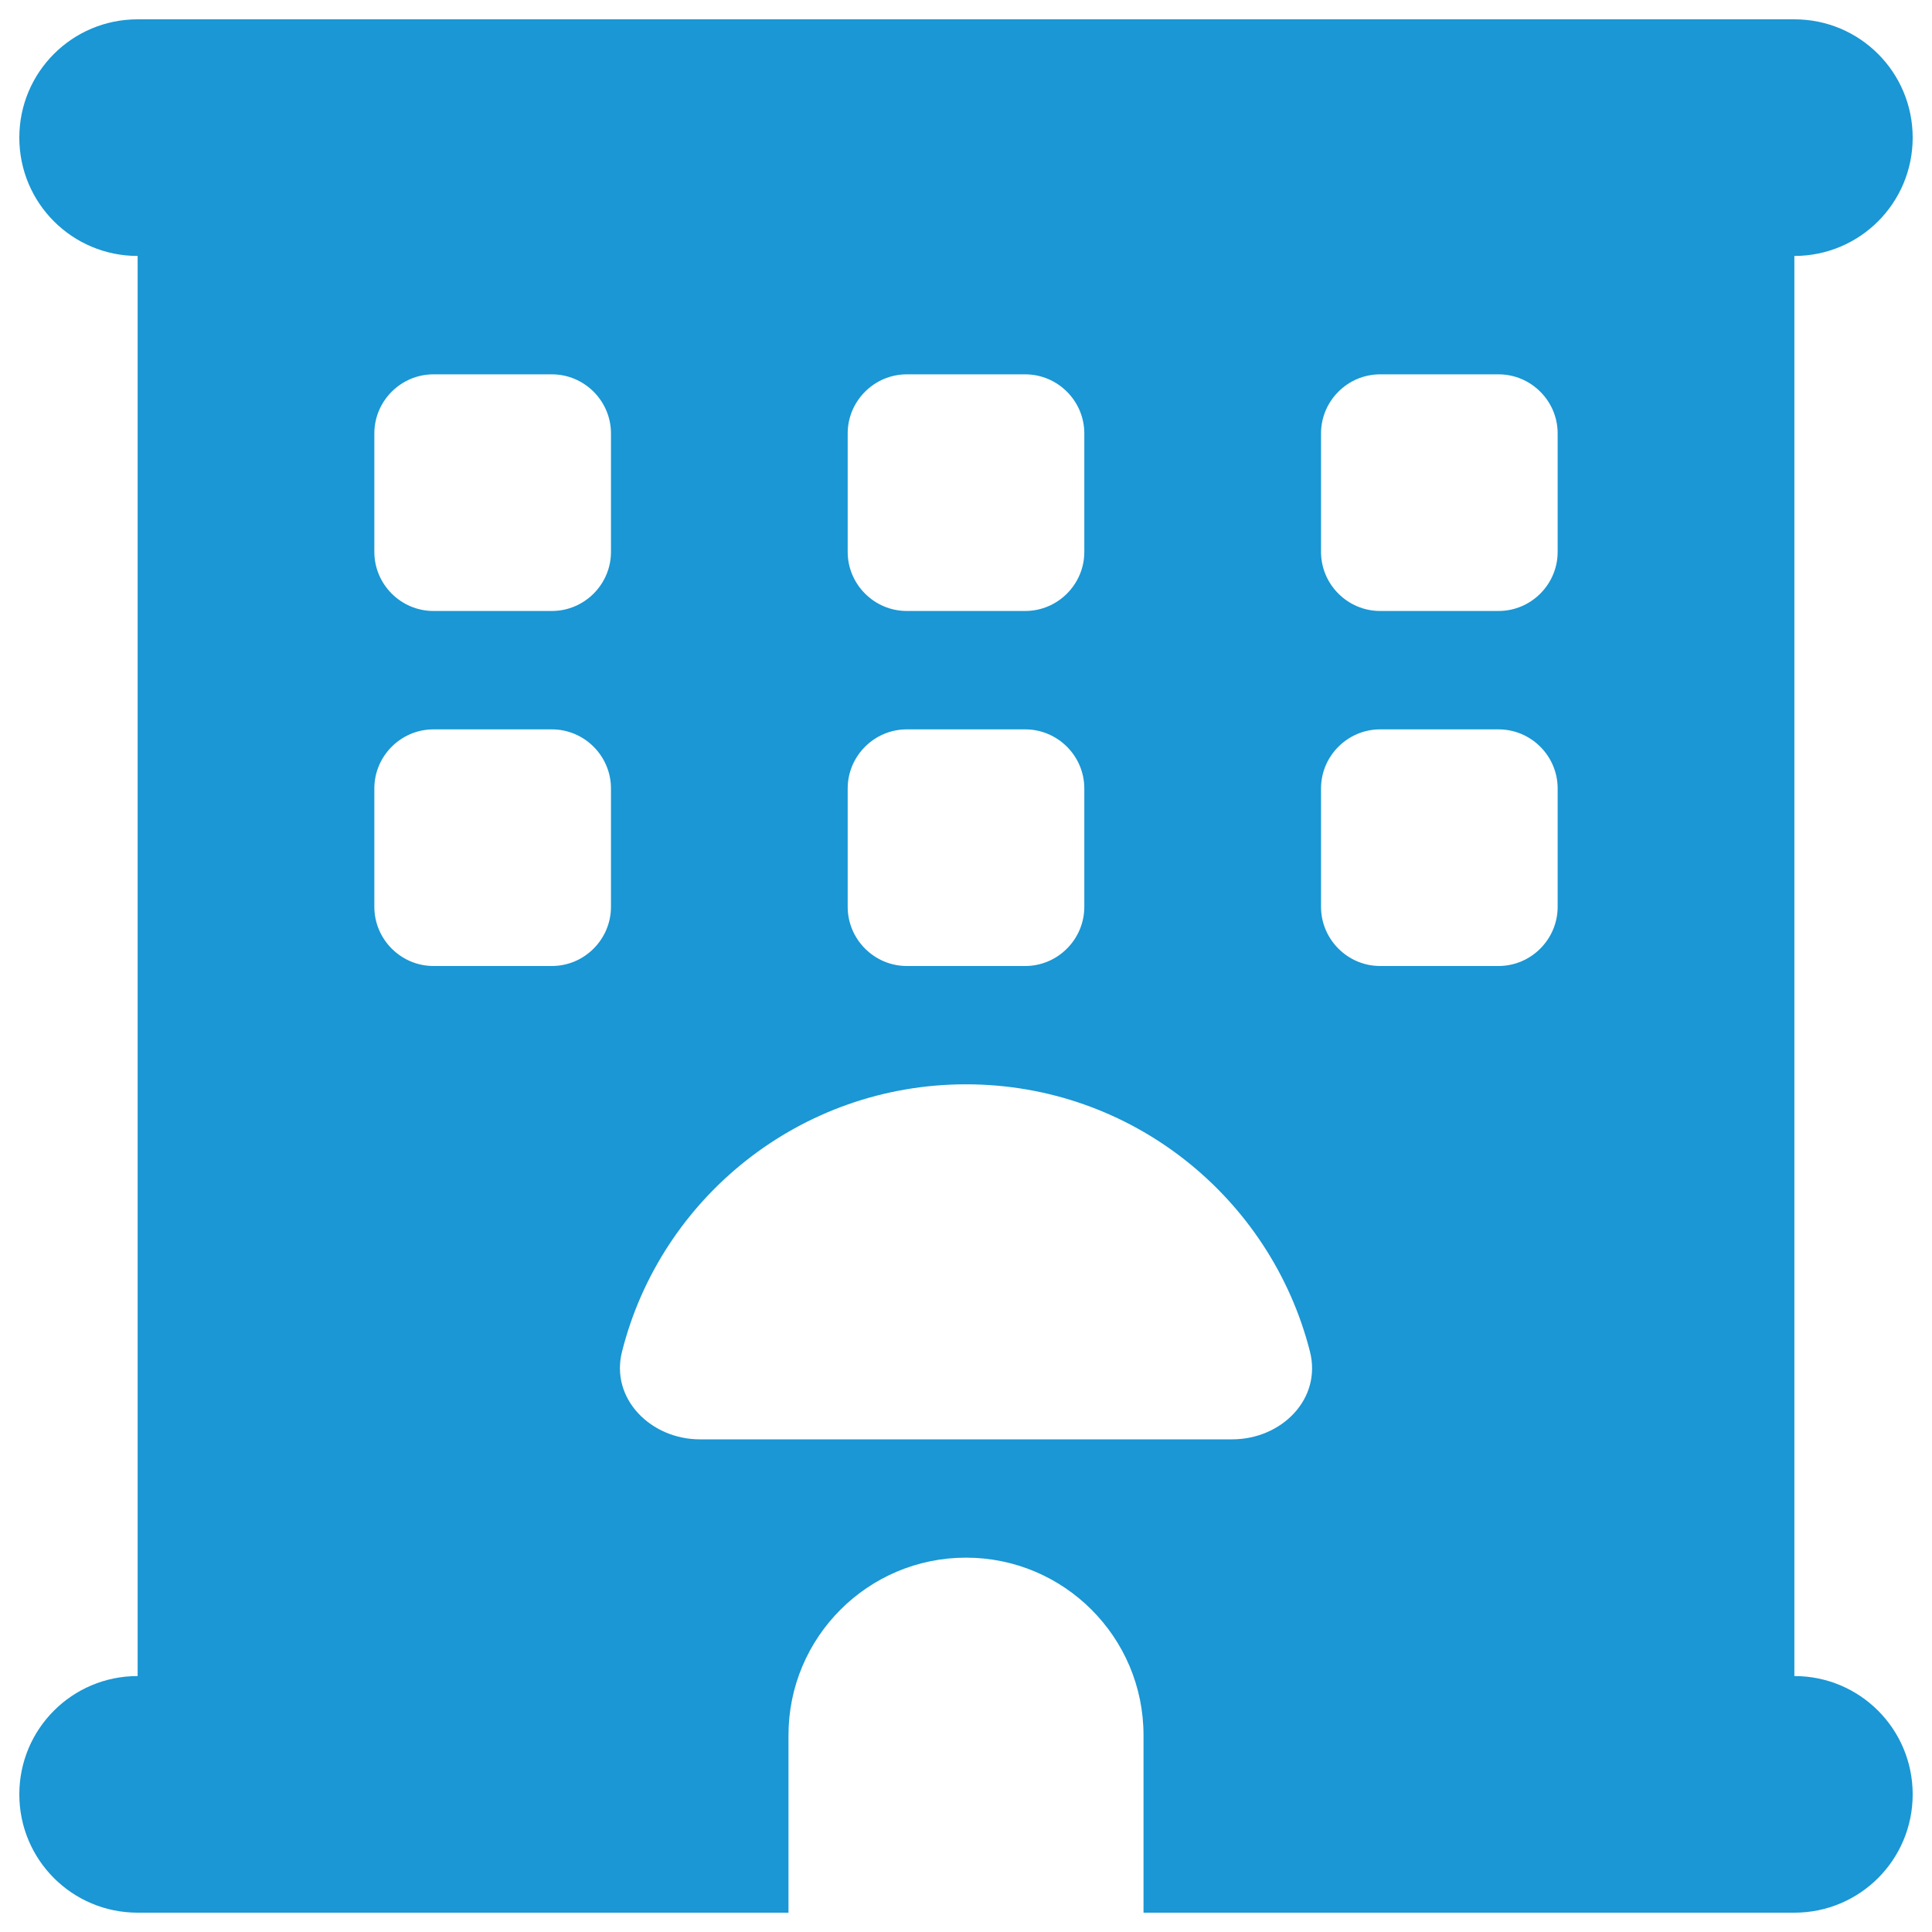 <svg width="25" height="25" viewBox="0 0 25 25" fill="none" xmlns="http://www.w3.org/2000/svg">
<path d="M0.25 1.781C0.25 0.934 0.934 0.25 1.781 0.25H23.219C24.066 0.25 24.75 0.934 24.75 1.781C24.75 2.628 24.066 3.312 23.219 3.312V21.688C24.066 21.688 24.75 22.372 24.75 23.219C24.75 24.066 24.066 24.75 23.219 24.75H14.797V22.453C14.797 21.185 13.768 20.156 12.5 20.156C11.232 20.156 10.203 21.185 10.203 22.453V24.75H1.781C0.934 24.75 0.25 24.066 0.25 23.219C0.25 22.372 0.934 21.688 1.781 21.688V3.312C0.934 3.312 0.25 2.628 0.25 1.781ZM4.844 5.609V7.141C4.844 7.562 5.188 7.906 5.609 7.906H7.141C7.562 7.906 7.906 7.562 7.906 7.141V5.609C7.906 5.188 7.562 4.844 7.141 4.844H5.609C5.188 4.844 4.844 5.188 4.844 5.609ZM11.734 4.844C11.313 4.844 10.969 5.188 10.969 5.609V7.141C10.969 7.562 11.313 7.906 11.734 7.906H13.266C13.687 7.906 14.031 7.562 14.031 7.141V5.609C14.031 5.188 13.687 4.844 13.266 4.844H11.734ZM17.094 5.609V7.141C17.094 7.562 17.438 7.906 17.859 7.906H19.391C19.812 7.906 20.156 7.562 20.156 7.141V5.609C20.156 5.188 19.812 4.844 19.391 4.844H17.859C17.438 4.844 17.094 5.188 17.094 5.609ZM5.609 9.438C5.188 9.438 4.844 9.782 4.844 10.203V11.734C4.844 12.155 5.188 12.5 5.609 12.5H7.141C7.562 12.5 7.906 12.155 7.906 11.734V10.203C7.906 9.782 7.562 9.438 7.141 9.438H5.609ZM10.969 10.203V11.734C10.969 12.155 11.313 12.5 11.734 12.5H13.266C13.687 12.5 14.031 12.155 14.031 11.734V10.203C14.031 9.782 13.687 9.438 13.266 9.438H11.734C11.313 9.438 10.969 9.782 10.969 10.203ZM17.859 9.438C17.438 9.438 17.094 9.782 17.094 10.203V11.734C17.094 12.155 17.438 12.5 17.859 12.5H19.391C19.812 12.5 20.156 12.155 20.156 11.734V10.203C20.156 9.782 19.812 9.438 19.391 9.438H17.859ZM15.945 18.625C16.582 18.625 17.108 18.103 16.95 17.486C16.443 15.5 14.644 14.031 12.5 14.031C10.356 14.031 8.552 15.5 8.05 17.486C7.892 18.099 8.423 18.625 9.055 18.625H15.945Z" fill="#1A97D4"/>
</svg>
